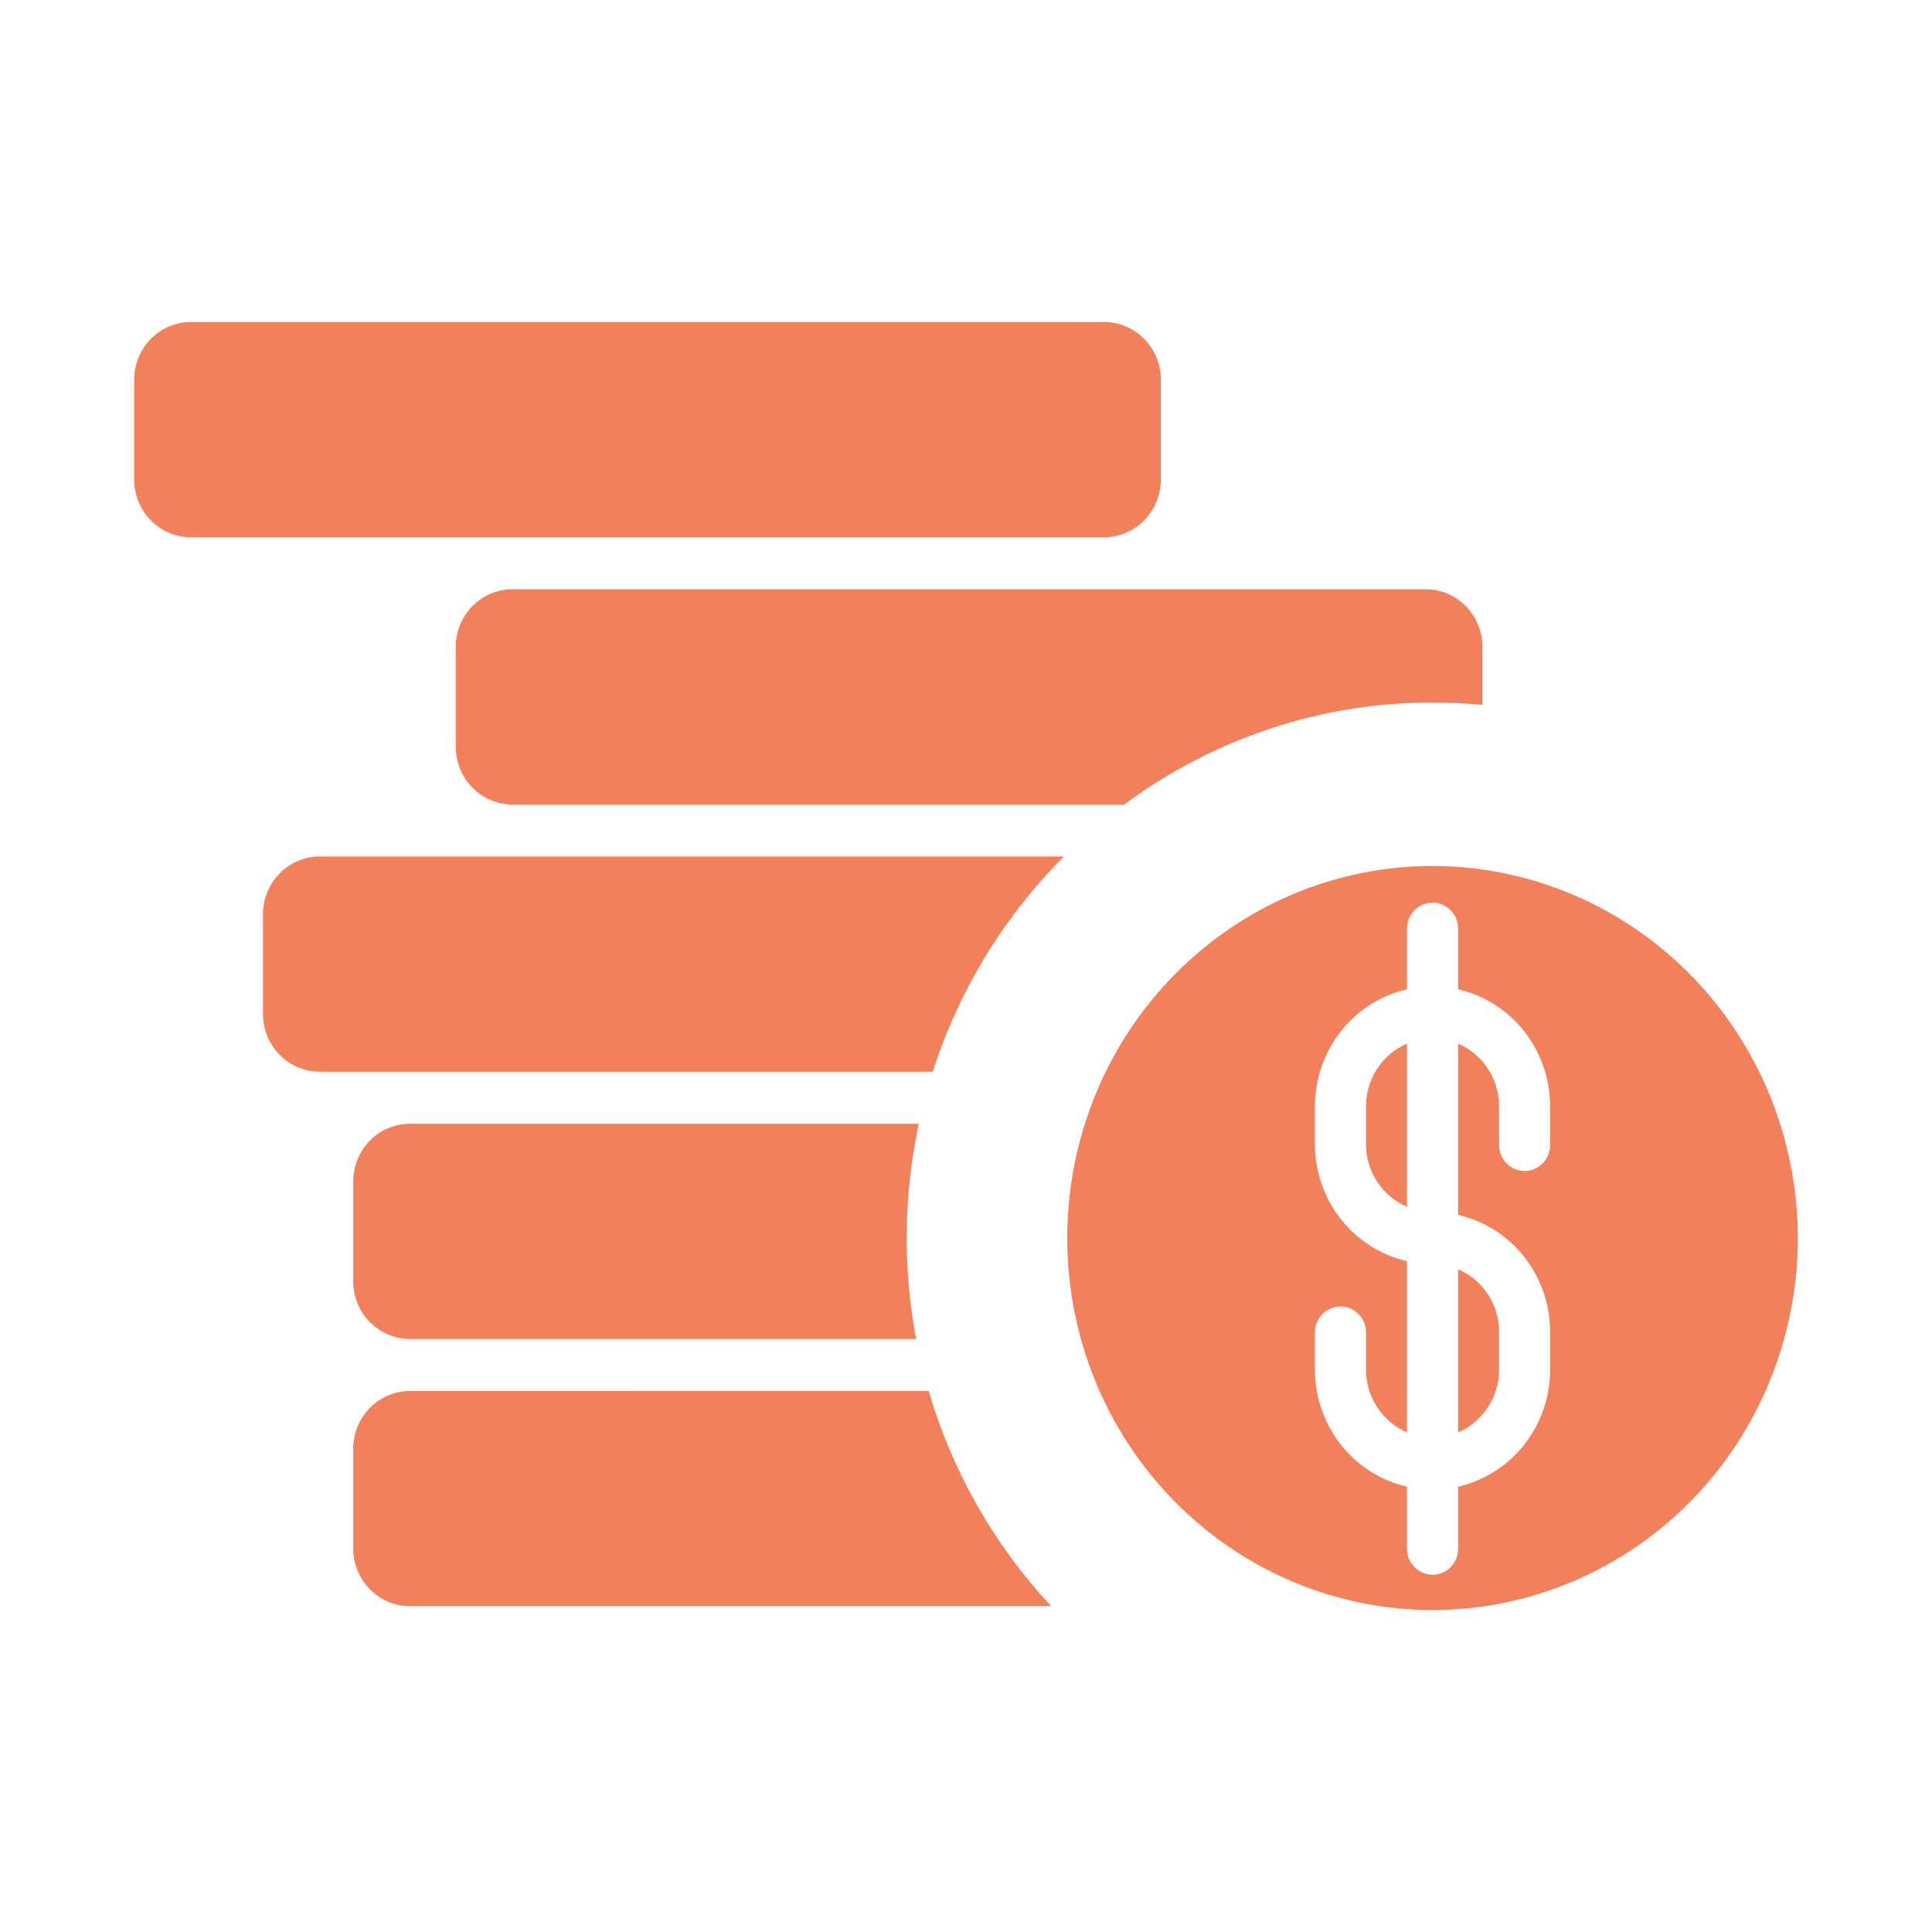 <svg width="72" height="72" viewBox="0 0 72 72" fill="none" xmlns="http://www.w3.org/2000/svg">
<path d="M55.448 48.232C55.177 47.817 54.79 47.494 54.339 47.303V53.38C54.79 53.189 55.175 52.865 55.448 52.45C55.719 52.036 55.865 51.549 55.866 51.05V49.633C55.865 49.134 55.719 48.647 55.448 48.232ZM51.325 39.825C51.053 40.24 50.908 40.726 50.907 41.224V42.642C50.908 43.14 51.053 43.629 51.325 44.043C51.597 44.457 51.982 44.782 52.434 44.973V38.894C51.984 39.087 51.598 39.41 51.325 39.825ZM55.448 48.232C55.177 47.817 54.79 47.494 54.339 47.303V53.38C54.79 53.189 55.175 52.865 55.448 52.45C55.719 52.036 55.865 51.549 55.866 51.05V49.633C55.865 49.134 55.719 48.647 55.448 48.232ZM51.325 39.825C51.053 40.24 50.908 40.726 50.907 41.224V42.642C50.908 43.14 51.053 43.629 51.325 44.043C51.597 44.457 51.982 44.782 52.434 44.973V38.894C51.984 39.087 51.598 39.41 51.325 39.825ZM63.009 36.339C60.457 33.739 56.997 32.277 53.388 32.272C49.777 32.272 46.314 33.733 43.761 36.333C41.208 38.932 39.773 42.459 39.773 46.137C39.772 49.813 41.206 53.34 43.761 55.939C46.314 58.539 49.775 60 53.387 60C56.998 60 60.46 58.539 63.013 55.939C65.566 53.34 67 49.813 67 46.137C66.996 42.46 65.561 38.937 63.009 36.339ZM57.769 42.642C57.777 42.903 57.679 43.157 57.499 43.345C57.321 43.532 57.074 43.639 56.817 43.639C56.56 43.639 56.315 43.532 56.135 43.345C55.956 43.157 55.859 42.903 55.866 42.642V41.224C55.865 40.727 55.72 40.24 55.448 39.825C55.177 39.41 54.791 39.086 54.339 38.894V45.275C55.31 45.496 56.181 46.048 56.804 46.84C57.115 47.235 57.356 47.678 57.52 48.151C57.684 48.622 57.768 49.122 57.769 49.63V51.048C57.769 52.063 57.427 53.047 56.804 53.838C56.181 54.63 55.31 55.182 54.339 55.404V57.69C54.346 57.951 54.248 58.204 54.069 58.392C53.891 58.58 53.645 58.685 53.387 58.685C53.129 58.685 52.884 58.58 52.705 58.392C52.525 58.204 52.428 57.951 52.434 57.69V55.404C51.463 55.182 50.593 54.63 49.969 53.838C49.658 53.443 49.417 52.998 49.254 52.527C49.09 52.056 49.005 51.555 49.004 51.048V49.63C49.019 49.105 49.44 48.687 49.956 48.687C50.214 48.687 50.449 48.792 50.62 48.962C50.792 49.132 50.9 49.367 50.907 49.63V51.048C50.908 51.546 51.054 52.034 51.327 52.448C51.598 52.863 51.984 53.186 52.434 53.379V46.998C51.463 46.776 50.593 46.225 49.969 45.433C49.346 44.642 49.005 43.657 49.004 42.642V41.224C49.005 40.21 49.346 39.226 49.969 38.434C50.593 37.642 51.463 37.09 52.434 36.869V34.582C52.449 34.057 52.872 33.639 53.387 33.639C53.901 33.639 54.325 34.057 54.339 34.582V36.869C55.31 37.09 56.181 37.642 56.804 38.434C57.427 39.226 57.768 40.21 57.769 41.224V42.642ZM54.339 53.38C54.79 53.189 55.175 52.865 55.448 52.45C55.719 52.036 55.865 51.549 55.866 51.05V49.633C55.865 49.134 55.719 48.647 55.448 48.232C55.177 47.817 54.79 47.494 54.339 47.303V53.38ZM51.325 39.825C51.053 40.24 50.908 40.726 50.907 41.224V42.642C50.908 43.14 51.053 43.629 51.325 44.043C51.597 44.457 51.982 44.782 52.434 44.973V38.894C51.984 39.087 51.598 39.41 51.325 39.825ZM63.009 36.339C60.457 33.739 56.997 32.277 53.388 32.272C49.777 32.272 46.314 33.733 43.761 36.333C41.208 38.932 39.773 42.459 39.773 46.137C39.772 49.813 41.206 53.34 43.761 55.939C46.314 58.539 49.775 60 53.387 60C56.998 60 60.46 58.539 63.013 55.939C65.566 53.34 67 49.813 67 46.137C66.996 42.46 65.561 38.937 63.009 36.339ZM57.769 42.642C57.777 42.903 57.679 43.157 57.499 43.345C57.321 43.532 57.074 43.639 56.817 43.639C56.56 43.639 56.315 43.532 56.135 43.345C55.956 43.157 55.859 42.903 55.866 42.642V41.224C55.865 40.727 55.72 40.24 55.448 39.825C55.177 39.41 54.791 39.086 54.339 38.894V45.275C55.31 45.496 56.181 46.048 56.804 46.84C57.115 47.235 57.356 47.678 57.52 48.151C57.684 48.622 57.768 49.122 57.769 49.63V51.048C57.769 52.063 57.427 53.047 56.804 53.838C56.181 54.63 55.31 55.182 54.339 55.404V57.69C54.346 57.951 54.248 58.204 54.069 58.392C53.891 58.58 53.645 58.685 53.387 58.685C53.129 58.685 52.884 58.58 52.705 58.392C52.525 58.204 52.428 57.951 52.434 57.69V55.404C51.463 55.182 50.593 54.63 49.969 53.838C49.658 53.443 49.417 52.998 49.254 52.527C49.09 52.056 49.005 51.555 49.004 51.048V49.63C49.019 49.105 49.44 48.687 49.956 48.687C50.214 48.687 50.449 48.792 50.62 48.962C50.792 49.132 50.9 49.367 50.907 49.63V51.048C50.908 51.546 51.054 52.034 51.327 52.448C51.598 52.863 51.984 53.186 52.434 53.379V46.998C51.463 46.776 50.593 46.225 49.969 45.433C49.346 44.642 49.005 43.657 49.004 42.642V41.224C49.005 40.21 49.346 39.226 49.969 38.434C50.593 37.642 51.463 37.09 52.434 36.869V34.582C52.449 34.057 52.872 33.639 53.387 33.639C53.901 33.639 54.325 34.057 54.339 34.582V36.869C55.31 37.09 56.181 37.642 56.804 38.434C57.427 39.226 57.768 40.21 57.769 41.224V42.642ZM54.339 53.38C54.79 53.189 55.175 52.865 55.448 52.45C55.719 52.036 55.865 51.549 55.866 51.05V49.633C55.865 49.134 55.719 48.647 55.448 48.232C55.177 47.817 54.79 47.494 54.339 47.303V53.38ZM51.325 39.825C51.053 40.24 50.908 40.726 50.907 41.224V42.642C50.908 43.14 51.053 43.629 51.325 44.043C51.597 44.457 51.982 44.782 52.434 44.973V38.894C51.984 39.087 51.598 39.41 51.325 39.825ZM63.009 36.339C60.457 33.739 56.997 32.277 53.388 32.272C49.777 32.272 46.314 33.733 43.761 36.333C41.208 38.932 39.773 42.459 39.773 46.137C39.772 49.813 41.206 53.34 43.761 55.939C46.314 58.539 49.775 60 53.387 60C56.998 60 60.46 58.539 63.013 55.939C65.566 53.34 67 49.813 67 46.137C66.996 42.46 65.561 38.937 63.009 36.339ZM57.769 42.642C57.777 42.903 57.679 43.157 57.499 43.345C57.321 43.532 57.074 43.639 56.817 43.639C56.56 43.639 56.315 43.532 56.135 43.345C55.956 43.157 55.859 42.903 55.866 42.642V41.224C55.865 40.727 55.72 40.24 55.448 39.825C55.177 39.41 54.791 39.086 54.339 38.894V45.275C55.31 45.496 56.181 46.048 56.804 46.84C57.115 47.235 57.356 47.678 57.52 48.151C57.684 48.622 57.768 49.122 57.769 49.63V51.048C57.769 52.063 57.427 53.047 56.804 53.838C56.181 54.63 55.31 55.182 54.339 55.404V57.69C54.346 57.951 54.248 58.204 54.069 58.392C53.891 58.58 53.645 58.685 53.387 58.685C53.129 58.685 52.884 58.58 52.705 58.392C52.525 58.204 52.428 57.951 52.434 57.69V55.404C51.463 55.182 50.593 54.63 49.969 53.838C49.658 53.443 49.417 52.998 49.254 52.527C49.09 52.056 49.005 51.555 49.004 51.048V49.63C49.019 49.105 49.44 48.687 49.956 48.687C50.214 48.687 50.449 48.792 50.62 48.962C50.792 49.132 50.9 49.367 50.907 49.63V51.048C50.908 51.546 51.054 52.034 51.327 52.448C51.598 52.863 51.984 53.186 52.434 53.379V46.998C51.463 46.776 50.593 46.225 49.969 45.433C49.346 44.642 49.005 43.657 49.004 42.642V41.224C49.005 40.21 49.346 39.226 49.969 38.434C50.593 37.642 51.463 37.09 52.434 36.869V34.582C52.449 34.057 52.872 33.639 53.387 33.639C53.901 33.639 54.325 34.057 54.339 34.582V36.869C55.31 37.09 56.181 37.642 56.804 38.434C57.427 39.226 57.768 40.21 57.769 41.224V42.642ZM54.339 53.38C54.79 53.189 55.175 52.865 55.448 52.45C55.719 52.036 55.865 51.549 55.866 51.05V49.633C55.865 49.134 55.719 48.647 55.448 48.232C55.177 47.817 54.79 47.494 54.339 47.303V53.38ZM51.325 39.825C51.053 40.24 50.908 40.726 50.907 41.224V42.642C50.908 43.14 51.053 43.629 51.325 44.043C51.597 44.457 51.982 44.782 52.434 44.973V38.894C51.984 39.087 51.598 39.41 51.325 39.825ZM34.607 51.836L15.277 51.838C14.718 51.84 14.18 52.066 13.783 52.469C13.387 52.873 13.165 53.421 13.164 53.991V57.707C13.165 58.277 13.388 58.823 13.783 59.227C14.179 59.629 14.715 59.856 15.274 59.856H39.172C37.054 57.584 35.489 54.837 34.607 51.836ZM34.241 41.88H15.277C14.718 41.88 14.18 42.107 13.783 42.509C13.387 42.913 13.165 43.461 13.164 44.03V47.747C13.165 48.318 13.387 48.865 13.783 49.269C14.18 49.672 14.718 49.899 15.277 49.9H34.141C33.642 47.246 33.675 44.519 34.241 41.88ZM11.915 31.92C11.356 31.92 10.818 32.147 10.422 32.551C10.025 32.953 9.802 33.501 9.801 34.072V37.787C9.802 38.359 10.025 38.906 10.422 39.309C10.817 39.713 11.355 39.94 11.915 39.94H34.758C35.737 36.907 37.412 34.157 39.648 31.92H11.915ZM54.627 22.591C54.23 22.187 53.693 21.961 53.132 21.96H19.099C18.539 21.96 18 22.187 17.603 22.59C17.207 22.994 16.984 23.541 16.983 24.112V27.829C16.984 28.399 17.207 28.947 17.602 29.349C17.999 29.753 18.536 29.98 19.097 29.982H41.897C45.235 27.507 49.258 26.176 53.388 26.18C54.015 26.18 54.634 26.211 55.247 26.271V24.112C55.247 23.541 55.024 22.995 54.627 22.591ZM42.642 12.632C42.246 12.228 41.708 12.001 41.148 12H7.113C6.554 12.001 6.016 12.228 5.62 12.631C5.223 13.035 5 13.582 5 14.153V17.869C5 18.439 5.223 18.987 5.62 19.391C6.016 19.795 6.554 20.022 7.113 20.022H41.15C41.71 20.02 42.247 19.793 42.642 19.39C43.038 18.987 43.261 18.439 43.262 17.869V14.153C43.261 13.582 43.038 13.036 42.642 12.632Z" fill="#F2815B"/>
</svg>
